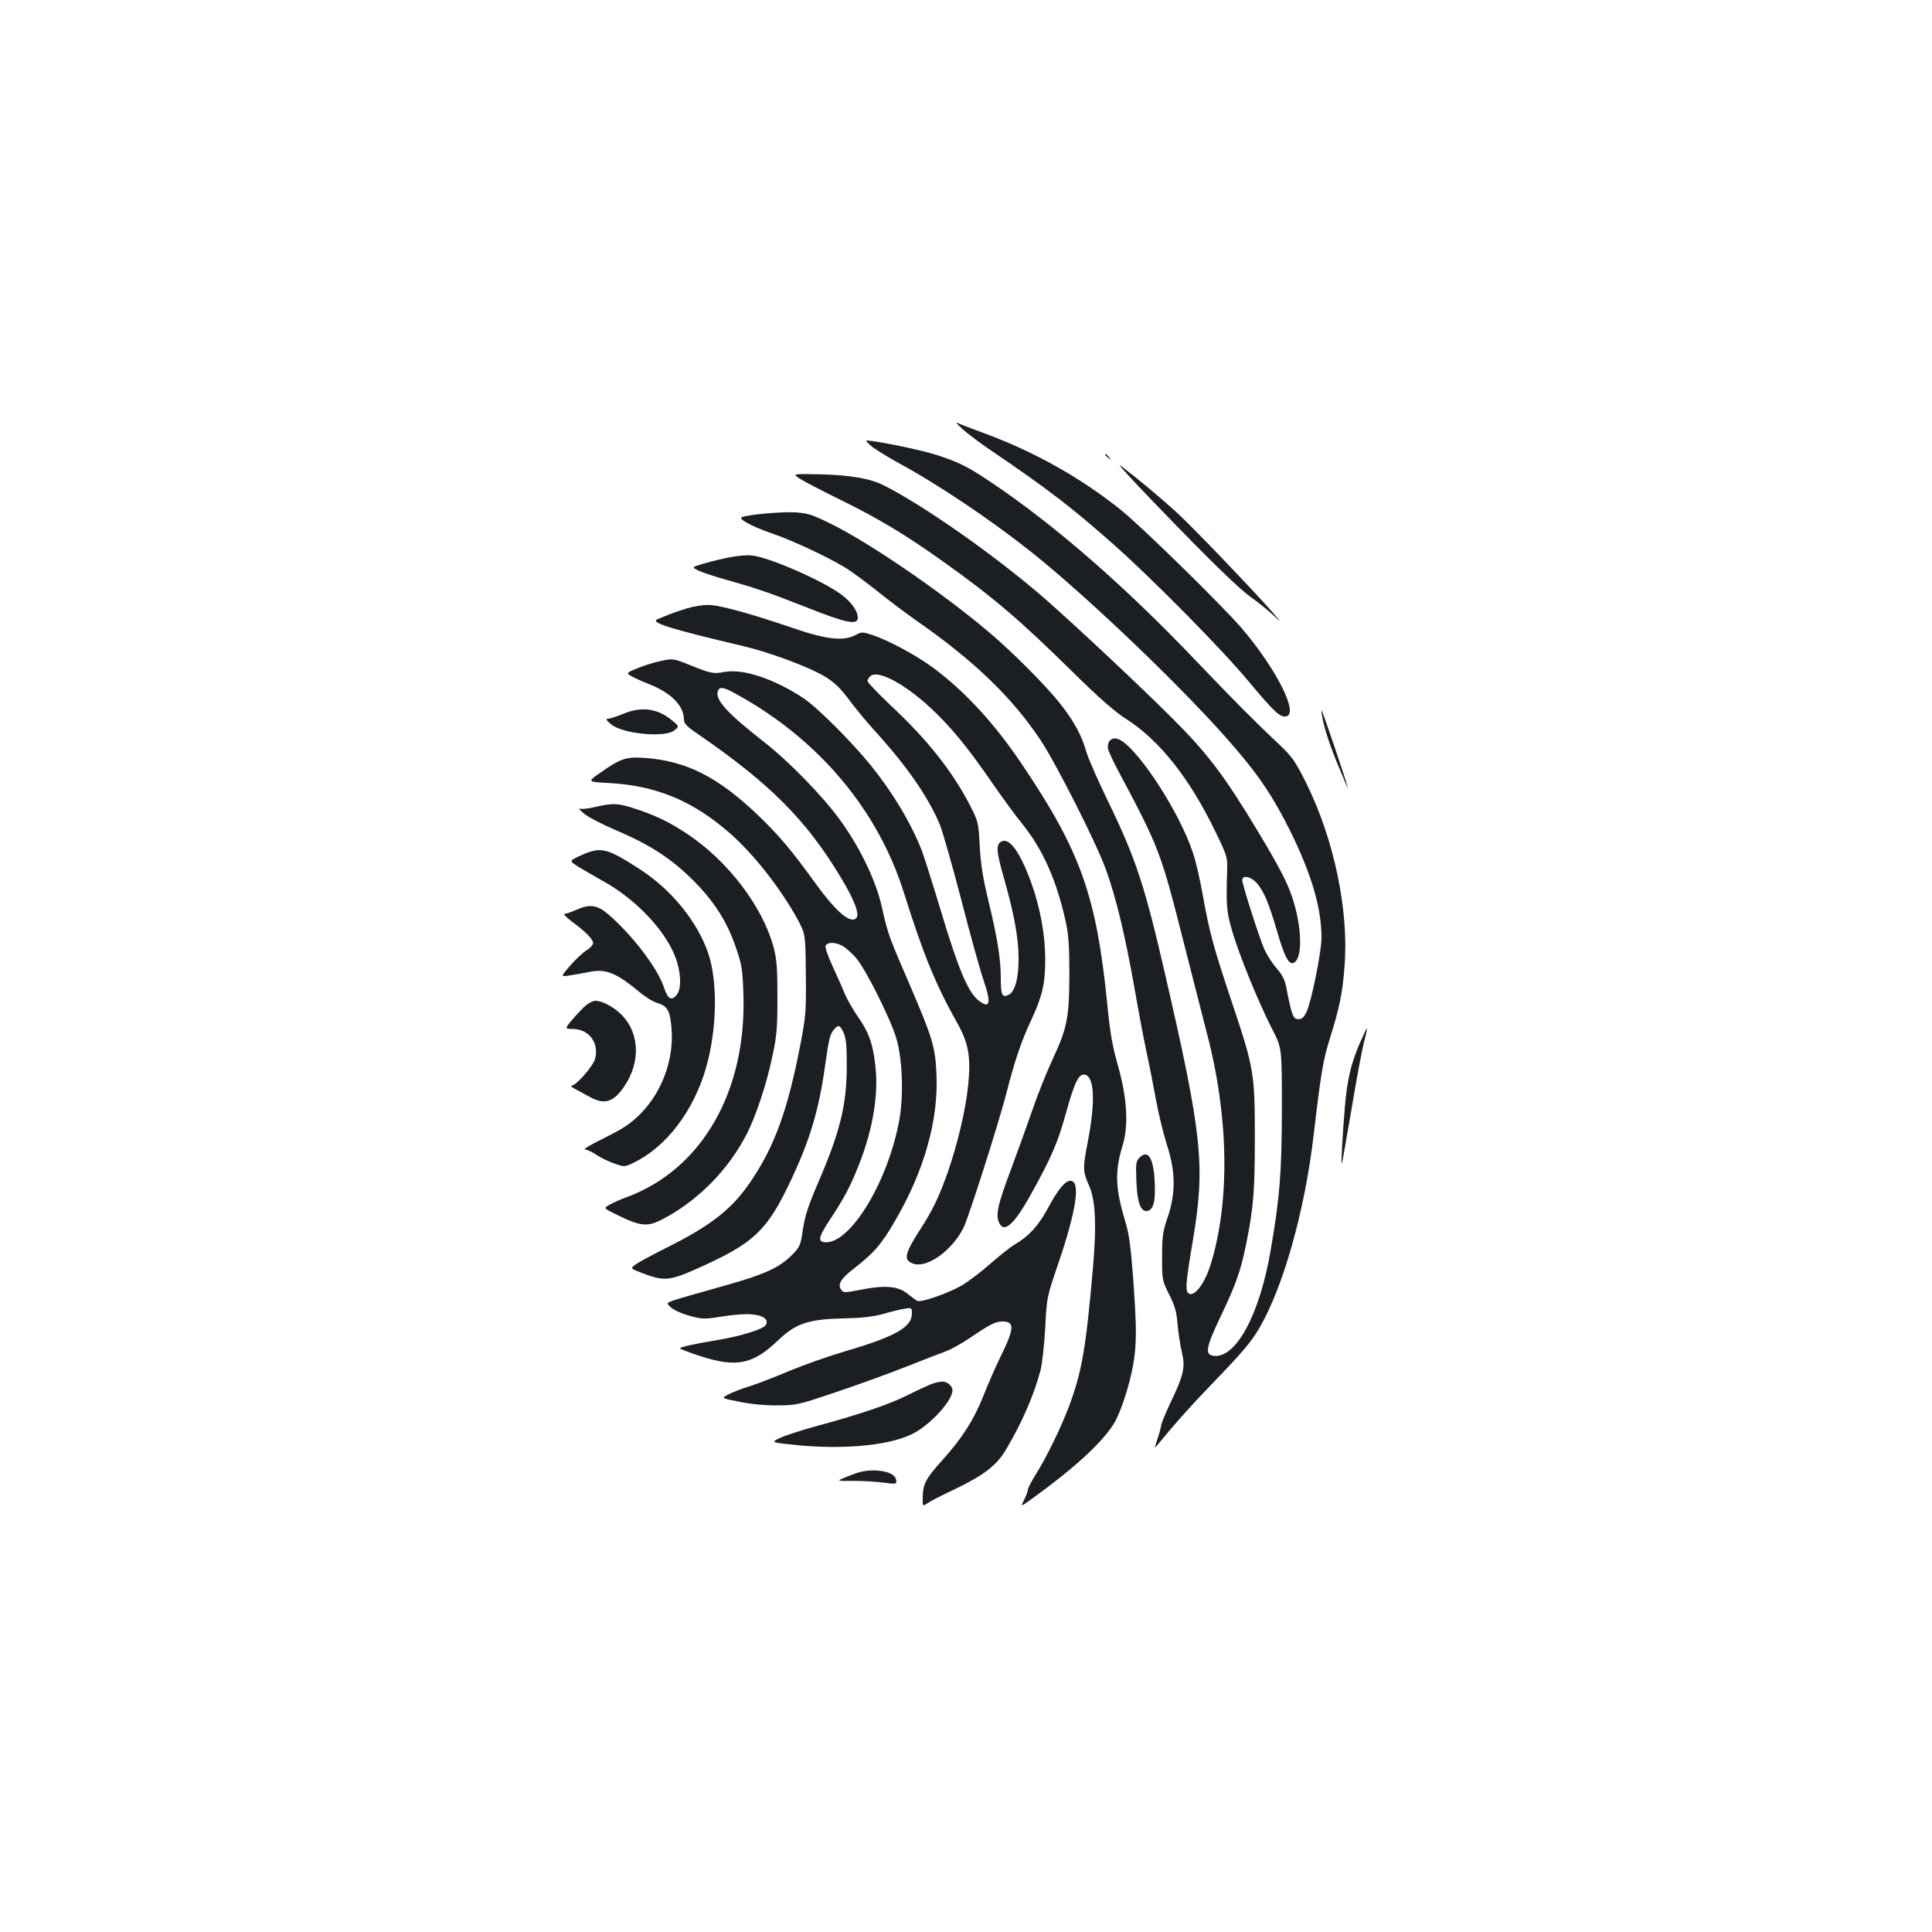 <?xml version="1.0" standalone="no"?>
<!DOCTYPE svg PUBLIC "-//W3C//DTD SVG 20010904//EN"
 "http://www.w3.org/TR/2001/REC-SVG-20010904/DTD/svg10.dtd">
<svg version="1.0" xmlns="http://www.w3.org/2000/svg"
 width="1000pt" height="1000pt" viewBox="0 0 1000 1000"
 preserveAspectRatio="xMidYMid meet">
<g transform="translate(0,1000) scale(0.1,-0.1)"
fill="#1b1f23" stroke="none">
<path d="M4980 7781 c25 -23 92 -74 150 -113 296 -201 418 -295 635 -487 203
-180 569 -551 703 -714 127 -152 158 -181 189 -175 67 12 -49 243 -227 453
-100 117 -520 529 -630 617 -208 166 -443 298 -699 393 -68 25 -133 50 -145
56 -11 6 -1 -8 24 -30z"/>
<path d="M4510 7691 c19 -16 82 -55 140 -87 204 -110 479 -295 689 -462 300
-239 814 -732 1053 -1013 131 -152 202 -261 288 -434 110 -224 160 -396 160
-549 0 -73 -53 -335 -78 -385 -13 -27 -23 -36 -42 -36 -27 0 -34 20 -61 158
-8 44 -20 69 -51 105 -23 26 -51 70 -63 97 -27 60 -115 337 -115 359 0 29 46
19 76 -16 38 -45 61 -102 105 -251 37 -128 59 -170 84 -161 49 19 45 188 -8
344 -27 78 -66 153 -172 330 -178 296 -265 411 -450 595 -158 158 -487 467
-652 612 -247 216 -622 481 -835 589 -74 38 -175 55 -336 59 -142 3 -142 3
-100 -24 24 -15 122 -66 218 -113 189 -93 327 -176 518 -312 260 -185 400
-304 672 -572 140 -138 219 -207 280 -246 172 -110 329 -308 462 -585 55 -112
62 -133 60 -182 -6 -209 -4 -225 26 -331 35 -121 138 -374 209 -511 48 -94 48
-94 48 -409 -1 -328 -10 -452 -57 -725 -56 -334 -178 -563 -293 -553 -51 5
-45 40 34 206 79 166 103 235 131 372 38 191 45 271 45 550 0 336 -4 360 -120
706 -96 288 -114 354 -150 554 -14 80 -37 178 -51 218 -74 222 -303 566 -391
588 -33 9 -55 -18 -47 -55 4 -14 27 -64 52 -111 210 -394 220 -419 333 -865
49 -192 104 -409 123 -482 117 -438 124 -884 21 -1212 -29 -92 -79 -159 -108
-148 -24 9 -22 44 18 281 64 383 48 539 -145 1376 -103 449 -151 594 -284 870
-58 118 -112 242 -122 275 -24 87 -65 162 -135 251 -75 95 -250 271 -374 375
-235 199 -598 448 -797 549 -114 57 -132 63 -202 68 -66 4 -231 -10 -275 -24
-25 -8 48 -48 149 -83 107 -36 291 -122 383 -178 34 -20 106 -74 162 -118 55
-45 147 -114 205 -155 301 -209 498 -399 646 -621 81 -122 288 -531 338 -669
52 -144 98 -334 146 -603 22 -126 51 -281 65 -345 14 -64 36 -176 49 -248 13
-72 39 -176 56 -230 45 -137 46 -251 4 -374 -26 -75 -29 -99 -29 -206 0 -119
0 -122 37 -195 30 -60 38 -90 43 -154 4 -44 14 -108 22 -142 19 -79 11 -118
-58 -262 -27 -57 -49 -111 -49 -120 -1 -9 -9 -40 -19 -69 -10 -29 -15 -50 -12
-45 116 140 185 217 321 358 128 133 177 190 217 259 125 212 237 609 283
1006 38 325 49 385 85 500 47 150 64 230 74 365 24 291 -54 664 -201 958 -54
107 -70 130 -135 192 -127 119 -241 234 -428 430 -377 396 -740 711 -1070 932
-119 80 -171 105 -290 142 -81 25 -307 71 -350 71 -5 0 6 -13 25 -29z"/>
<path d="M5720 7646 c0 -2 8 -10 18 -17 15 -13 16 -12 3 4 -13 16 -21 21 -21
13z"/>
<path d="M5977 7395 c287 -298 435 -442 503 -490 30 -21 77 -59 105 -84 49
-46 49 -46 5 6 -93 107 -422 451 -502 523 -82 75 -201 174 -288 240 -25 19 55
-69 177 -195z"/>
<path d="M3775 7115 c-38 -7 -98 -22 -133 -32 -63 -19 -63 -19 -25 -37 21 -10
85 -31 143 -47 162 -46 220 -66 421 -145 201 -80 259 -91 259 -51 0 35 -35 83
-87 121 -102 74 -378 194 -463 201 -25 3 -76 -2 -115 -10z"/>
<path d="M3555 6851 c-33 -10 -76 -25 -95 -33 -19 -8 -44 -18 -55 -22 -46 -17
55 -49 445 -141 114 -27 292 -90 387 -139 69 -35 106 -67 167 -150 30 -39 82
-103 117 -141 173 -190 282 -347 344 -494 14 -35 64 -210 111 -390 46 -179 98
-367 116 -418 41 -121 31 -150 -33 -96 -50 43 -101 164 -188 455 -44 146 -89
288 -100 316 -57 145 -151 301 -265 442 -101 124 -275 298 -347 346 -151 100
-312 154 -409 136 -59 -11 -70 -8 -185 38 -77 31 -82 32 -139 20 -32 -6 -88
-23 -122 -37 -64 -26 -64 -26 -36 -43 15 -8 55 -27 89 -40 116 -45 183 -113
183 -184 0 -21 14 -36 76 -78 371 -255 559 -444 738 -743 68 -113 97 -188 78
-207 -31 -31 -105 32 -220 192 -118 163 -181 237 -288 340 -208 199 -371 281
-585 297 -99 7 -126 -2 -237 -80 -62 -44 -62 -44 51 -50 243 -13 433 -92 624
-259 124 -108 266 -290 352 -448 40 -75 40 -75 42 -280 2 -188 0 -217 -25
-350 -68 -357 -137 -547 -267 -735 -94 -136 -203 -221 -431 -334 -75 -38 -148
-77 -161 -88 -25 -19 -25 -19 47 -46 99 -38 134 -35 257 19 313 138 379 200
508 476 94 201 140 356 171 578 21 150 26 166 48 193 22 25 31 21 49 -20 13
-29 16 -70 16 -173 -1 -202 -35 -339 -149 -603 -50 -116 -67 -169 -78 -238
-12 -85 -15 -92 -56 -134 -64 -65 -139 -100 -337 -156 -326 -92 -316 -88 -302
-105 18 -22 60 -42 125 -59 50 -13 67 -13 153 1 53 9 120 14 149 11 62 -4 93
-27 76 -55 -14 -22 -123 -56 -244 -77 -132 -22 -200 -37 -200 -44 0 -4 47 -21
104 -40 190 -61 273 -44 406 84 90 85 155 107 335 111 97 2 150 8 210 24 44
13 95 25 113 27 30 5 32 3 32 -26 0 -70 -85 -119 -348 -196 -85 -25 -211 -70
-282 -99 -70 -30 -163 -66 -206 -80 -44 -13 -95 -33 -115 -44 -36 -19 -36 -19
60 -38 59 -12 135 -19 196 -18 96 0 108 3 295 66 107 36 269 94 360 130 91 36
187 73 214 83 28 10 85 42 128 71 101 69 131 84 166 84 66 0 63 -36 -13 -190
-23 -47 -61 -134 -85 -195 -50 -125 -108 -216 -210 -330 -88 -97 -102 -125
-104 -191 -1 -52 -1 -52 24 -35 14 10 74 41 134 69 157 75 224 126 273 209 83
140 144 280 178 408 9 33 20 132 25 220 8 160 8 160 68 336 92 271 115 420 66
427 -28 4 -68 -43 -122 -145 -48 -88 -97 -142 -166 -182 -24 -14 -82 -60 -129
-101 -46 -41 -113 -92 -148 -113 -71 -41 -214 -91 -232 -80 -7 4 -29 20 -50
37 -49 39 -116 45 -239 21 -87 -17 -92 -17 -104 -1 -20 28 -3 57 67 111 104
81 142 125 213 248 151 259 225 524 213 761 -6 138 -22 188 -138 458 -109 252
-113 262 -144 401 -30 136 -110 303 -212 446 -90 126 -268 309 -400 412 -192
150 -254 219 -237 263 9 24 31 20 103 -21 421 -233 726 -597 860 -1025 101
-321 165 -476 275 -672 60 -106 72 -179 57 -325 -13 -127 -55 -304 -106 -450
-42 -120 -79 -198 -141 -293 -82 -127 -89 -159 -39 -178 71 -27 202 65 262
185 26 51 182 541 223 700 43 168 76 265 127 374 59 127 73 189 73 315 0 128
-25 265 -73 399 -58 159 -114 236 -156 210 -26 -16 -24 -51 14 -183 54 -190
77 -314 77 -420 1 -101 -18 -172 -51 -189 -34 -17 -41 -2 -41 87 0 101 -18
211 -67 412 -25 105 -37 179 -42 270 -6 122 -8 128 -49 209 -91 177 -221 342
-411 519 -66 63 -121 120 -121 127 0 7 7 18 16 26 40 33 178 -41 316 -170 102
-96 183 -195 305 -371 55 -80 130 -183 167 -228 105 -131 176 -292 222 -502
15 -66 19 -127 19 -275 -1 -227 -11 -276 -90 -445 -29 -63 -76 -180 -103 -260
-28 -80 -77 -217 -110 -305 -66 -176 -78 -228 -63 -268 25 -65 77 -21 168 143
102 183 138 266 178 410 46 167 68 212 98 208 52 -7 58 -137 17 -350 -26 -132
-25 -154 5 -220 36 -78 42 -205 21 -443 -36 -409 -57 -527 -122 -702 -42 -112
-118 -268 -175 -358 -21 -34 -39 -69 -39 -76 0 -8 -9 -32 -19 -52 -19 -37 -19
-37 33 0 222 160 367 292 430 392 35 55 81 196 101 305 19 111 19 189 0 452
-12 160 -21 228 -40 289 -52 174 -56 259 -15 394 33 107 24 249 -25 421 -28
98 -40 168 -55 325 -56 550 -138 781 -441 1230 -139 207 -291 373 -454 495
-86 65 -238 147 -322 174 -49 16 -53 16 -85 -1 -62 -33 -152 -23 -323 36 -223
76 -386 121 -441 120 -27 0 -76 -8 -109 -18z m804 -1746 c16 -8 47 -36 70 -61
52 -59 183 -322 212 -424 30 -106 36 -287 15 -410 -55 -315 -248 -640 -380
-640 -45 0 -41 25 17 113 74 111 108 175 151 284 75 188 105 372 86 524 -13
111 -34 168 -92 250 -24 35 -55 89 -67 119 -12 30 -41 94 -63 142 -22 48 -38
94 -35 102 8 20 49 21 86 1z"/>
<path d="M3225 6305 c-33 -14 -68 -25 -78 -25 -13 0 -10 -7 15 -28 58 -51 282
-72 329 -32 24 20 24 20 -6 46 -78 67 -161 80 -260 39z"/>
<path d="M6840 6324 c0 -46 31 -151 78 -266 31 -76 57 -137 58 -135 2 1 -29
94 -67 207 -38 112 -69 200 -69 194z"/>
<path d="M3085 5824 c-33 -8 -69 -13 -80 -10 -13 3 -6 -6 19 -26 21 -18 98
-57 170 -88 175 -74 289 -150 401 -264 107 -109 171 -212 216 -346 29 -85 33
-110 37 -241 15 -498 -214 -898 -598 -1043 -36 -13 -79 -32 -96 -42 -31 -18
-31 -18 50 -57 108 -53 147 -57 217 -22 188 96 350 259 447 451 46 92 100 254
129 393 24 111 27 148 27 311 0 157 -4 197 -21 261 -58 210 -237 444 -445 582
-93 62 -163 96 -276 133 -84 27 -112 28 -197 8z"/>
<path d="M3050 5590 c-14 -4 -42 -17 -64 -27 -38 -20 -38 -20 7 -49 26 -16 81
-48 124 -72 154 -84 298 -226 363 -360 43 -87 53 -193 23 -231 -28 -34 -47
-22 -67 40 -33 99 -164 270 -288 377 -58 49 -96 54 -167 22 -24 -11 -50 -20
-59 -20 -8 0 7 -16 34 -37 74 -54 114 -95 114 -114 0 -9 -15 -26 -32 -36 -18
-11 -56 -46 -85 -79 -52 -60 -52 -60 -5 -53 26 4 71 12 101 18 87 18 140 -3
266 -108 28 -23 67 -47 89 -53 52 -16 65 -41 72 -134 12 -160 -49 -325 -161
-439 -50 -50 -85 -74 -185 -124 -68 -33 -115 -61 -103 -61 11 0 38 -12 59 -27
21 -14 63 -35 93 -45 54 -19 54 -19 105 6 166 82 306 266 370 488 57 196 62
446 12 593 -56 165 -191 331 -356 437 -149 97 -190 111 -260 88z"/>
<path d="M3031 4795 c-16 -14 -47 -47 -69 -73 -40 -47 -40 -47 5 -48 83 -2
135 -73 113 -155 -11 -39 -99 -139 -123 -139 -6 0 5 -9 26 -20 20 -11 54 -29
74 -40 72 -39 119 -24 173 55 91 133 80 291 -26 385 -40 35 -91 60 -123 60
-11 0 -33 -11 -50 -25z"/>
<path d="M7037 4598 c-46 -109 -64 -188 -76 -328 -13 -155 -21 -307 -16 -295
2 6 25 133 50 282 25 150 54 305 64 345 11 40 18 74 16 76 -1 1 -18 -35 -38
-80z"/>
<path d="M5899 4009 c-19 -19 -21 -30 -17 -123 4 -109 22 -160 56 -154 32 6
43 48 39 143 -5 129 -34 178 -78 134z"/>
<path d="M4820 2836 c-19 -8 -72 -32 -118 -55 -93 -48 -246 -100 -471 -161
-84 -23 -173 -52 -197 -64 -44 -22 -44 -22 91 -36 259 -25 502 1 614 67 91 53
191 167 191 217 0 22 -28 46 -53 45 -12 0 -38 -6 -57 -13z"/>
<path d="M4435 2376 c-22 -8 -55 -20 -72 -28 -31 -13 -29 -14 55 -13 48 0 118
-4 155 -9 69 -9 69 -8 65 15 -6 44 -117 63 -203 35z"/>
</g>
</svg>
